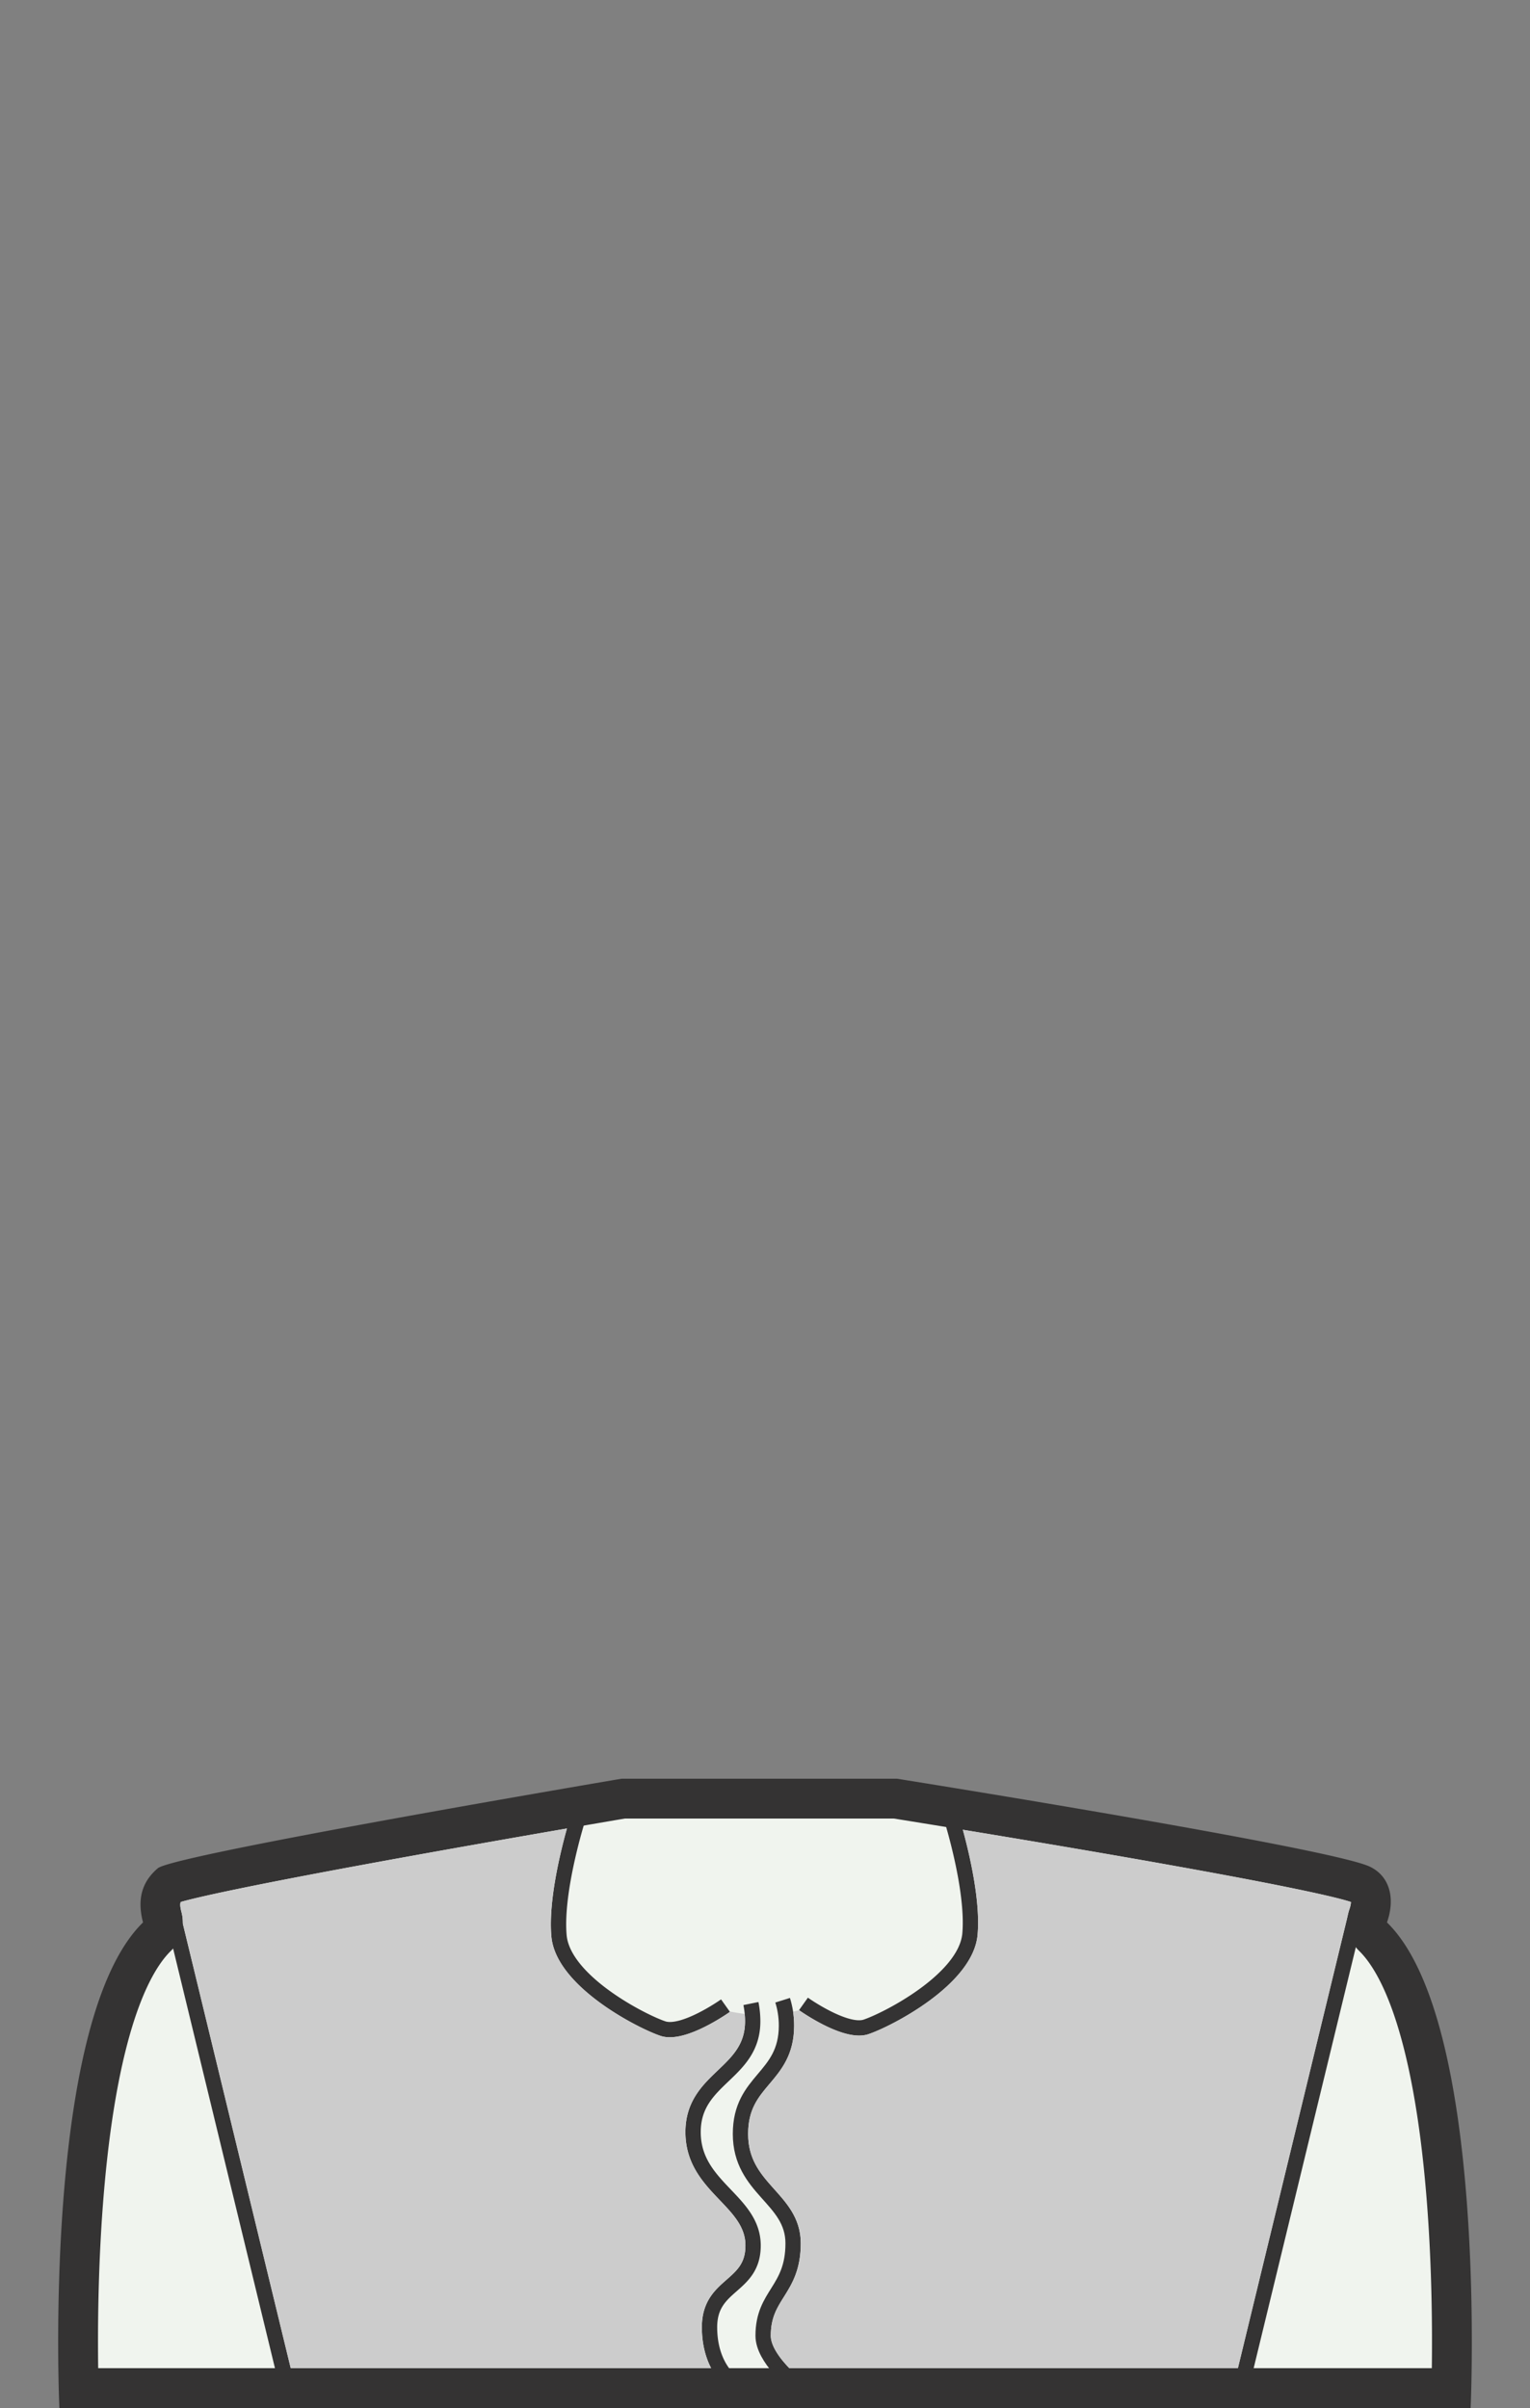 <svg xmlns="http://www.w3.org/2000/svg" width="899.21" height="1415"><rect width="100%" height="100%" fill="#808080" stroke="none"/><path fill="#F0F4EE" d="M46.224 1403.3c-.481-19.559-.914-62.344 2.584-108.488 6.127-80.811 21.142-135.023 43.42-156.777a11.702 11.702 0 0 0 3.143-11.342c-2.618-9.973-.343-15.031 4.088-19.178 17.979-7.008 171.822-34.521 266.818-50.598h159.971c97.695 15.576 257.632 42.936 273.771 50.531 8.147 3.832 5.576 14.111 4.092 18.352a11.701 11.701 0 0 0 3.016 12.375c22.2 21.846 37.163 75.998 43.276 156.637 3.499 46.145 3.066 88.93 2.585 108.488H46.224z"/><path fill="#343333" d="M525.314 1068.618c10.751 1.721 67.292 10.813 125.942 20.955 109.811 18.99 136.373 25.941 142.727 28.09-.026.852-.212 2.26-.916 4.273a23.397 23.397 0 0 0 5.881 24.605c7.163 7.066 17.489 22.816 26.288 57.76 6.225 24.723 10.762 55.396 13.483 91.172 2.904 38.176 3.083 74.068 2.787 96.125H57.705c-.296-22.059-.117-57.949 2.787-96.125 2.722-35.775 7.258-66.449 13.483-91.172 8.776-34.855 19.072-50.613 26.233-57.705a23.402 23.402 0 0 0 6.48-22.875c-.86-3.277-.922-4.943-.47-6.07 8.688-2.502 38.175-9.482 137.736-27.451 57.169-10.316 112.409-19.732 123.31-21.582h158.05m1.86-23.4H365.295s-263.125 44.502-272.567 52.621c-7.487 6.439-12.884 15.781-8.672 31.824h-.001c-59.597 58.191-49.162 285.336-49.162 285.336h829.425s10.436-227.145-49.162-285.336h-.002c5.179-14.803 1.179-27.469-10.154-32.803-23.725-11.164-277.826-51.642-277.826-51.642z"/><g stroke="#343333" stroke-width="9" stroke-linejoin="round" stroke-miterlimit="10"><path fill="#F0F4EE" d="M796.631 1126.024L730 1400.526M101.77 1126.024l66.63 274.502"/><path fill="none" d="M459.969 1175.38c1.38 4.398 2.253 9.371 2.253 14.914 0 31.17-27.033 31.557-27.033 63.639 0 32.471 30.93 37.666 30.93 64.291 0 27.855-17.618 29.83-17.618 54.303 0 13.365 18.5 28 18.5 28"/><path fill="none" d="M441.33 1177.331a52.873 52.873 0 0 1 1.05 10.451c0 31.172-35.046 32.996-35.046 65.078 0 32.471 35.272 40.043 35.272 66.668 0 24.998-25.605 21.998-25.605 47.998 0 24 14 33 14 33M472.208 1177.548s24.63 17.494 36.681 13.533c12.05-3.961 58.798-27.699 61.171-54.592s-11.254-69.477-11.254-69.477M426.392 1178.548s-24.63 17.494-36.681 13.533c-12.05-3.961-58.798-27.699-61.171-54.592s11.254-69.477 11.254-69.477"/></g><g fill="#CCC"><path d="M574.542 1136.886c-2.581 29.254-50.828 54.059-64.248 58.471-1.636.537-3.42.777-5.294.777-13.893 0-32.861-13.117-35.365-14.895a82.666 82.666 0 0 1-3.521.854c.385 2.594.607 5.322.607 8.201 0 17.119-7.668 26.197-14.433 34.207-6.761 8.006-12.601 14.922-12.601 29.432 0 15.322 7.514 23.727 15.469 32.625 7.601 8.502 15.461 17.295 15.461 31.666 0 15.672-5.272 24.078-9.925 31.492-4.128 6.582-7.693 12.266-7.693 22.811 0 6.336 5.778 13.826 10.893 19.072h263.644l64.613-266.191c.217-1.166.518-2.326.918-3.471.704-2.014.89-3.422.916-4.273-6.354-2.148-32.916-9.1-142.727-28.09-31.26-5.406-61.919-10.514-85.366-14.365 3.934 14.353 10.405 41.806 8.652 61.677zM107.44 1130.308l63.424 261.291h247.08c-2.99-5.748-5.444-13.639-5.444-24.072 0-15.164 7.715-21.941 14.521-27.92 6.193-5.441 11.084-9.738 11.084-20.078 0-10.852-6.989-18.178-15.082-26.66-9.464-9.922-20.19-21.166-20.19-40.008 0-18.082 10.15-27.77 19.106-36.316 8.553-8.164 15.94-15.215 15.94-28.762 0-1.49-.071-2.951-.203-4.379a98.348 98.348 0 0 1-8.87-1.455l.19.27c-2.39 1.697-21.454 14.916-35.398 14.916-1.875 0-3.656-.238-5.293-.777-13.42-4.412-61.667-29.217-64.248-58.471-1.827-20.709 5.279-49.656 9.136-63.424-23.584 4.076-56.086 9.756-89.238 15.738-99.562 17.969-129.048 24.949-137.736 27.451-.453 1.127-.391 2.793.47 6.07.574 2.185.811 4.4.751 6.586z"/></g></svg>
